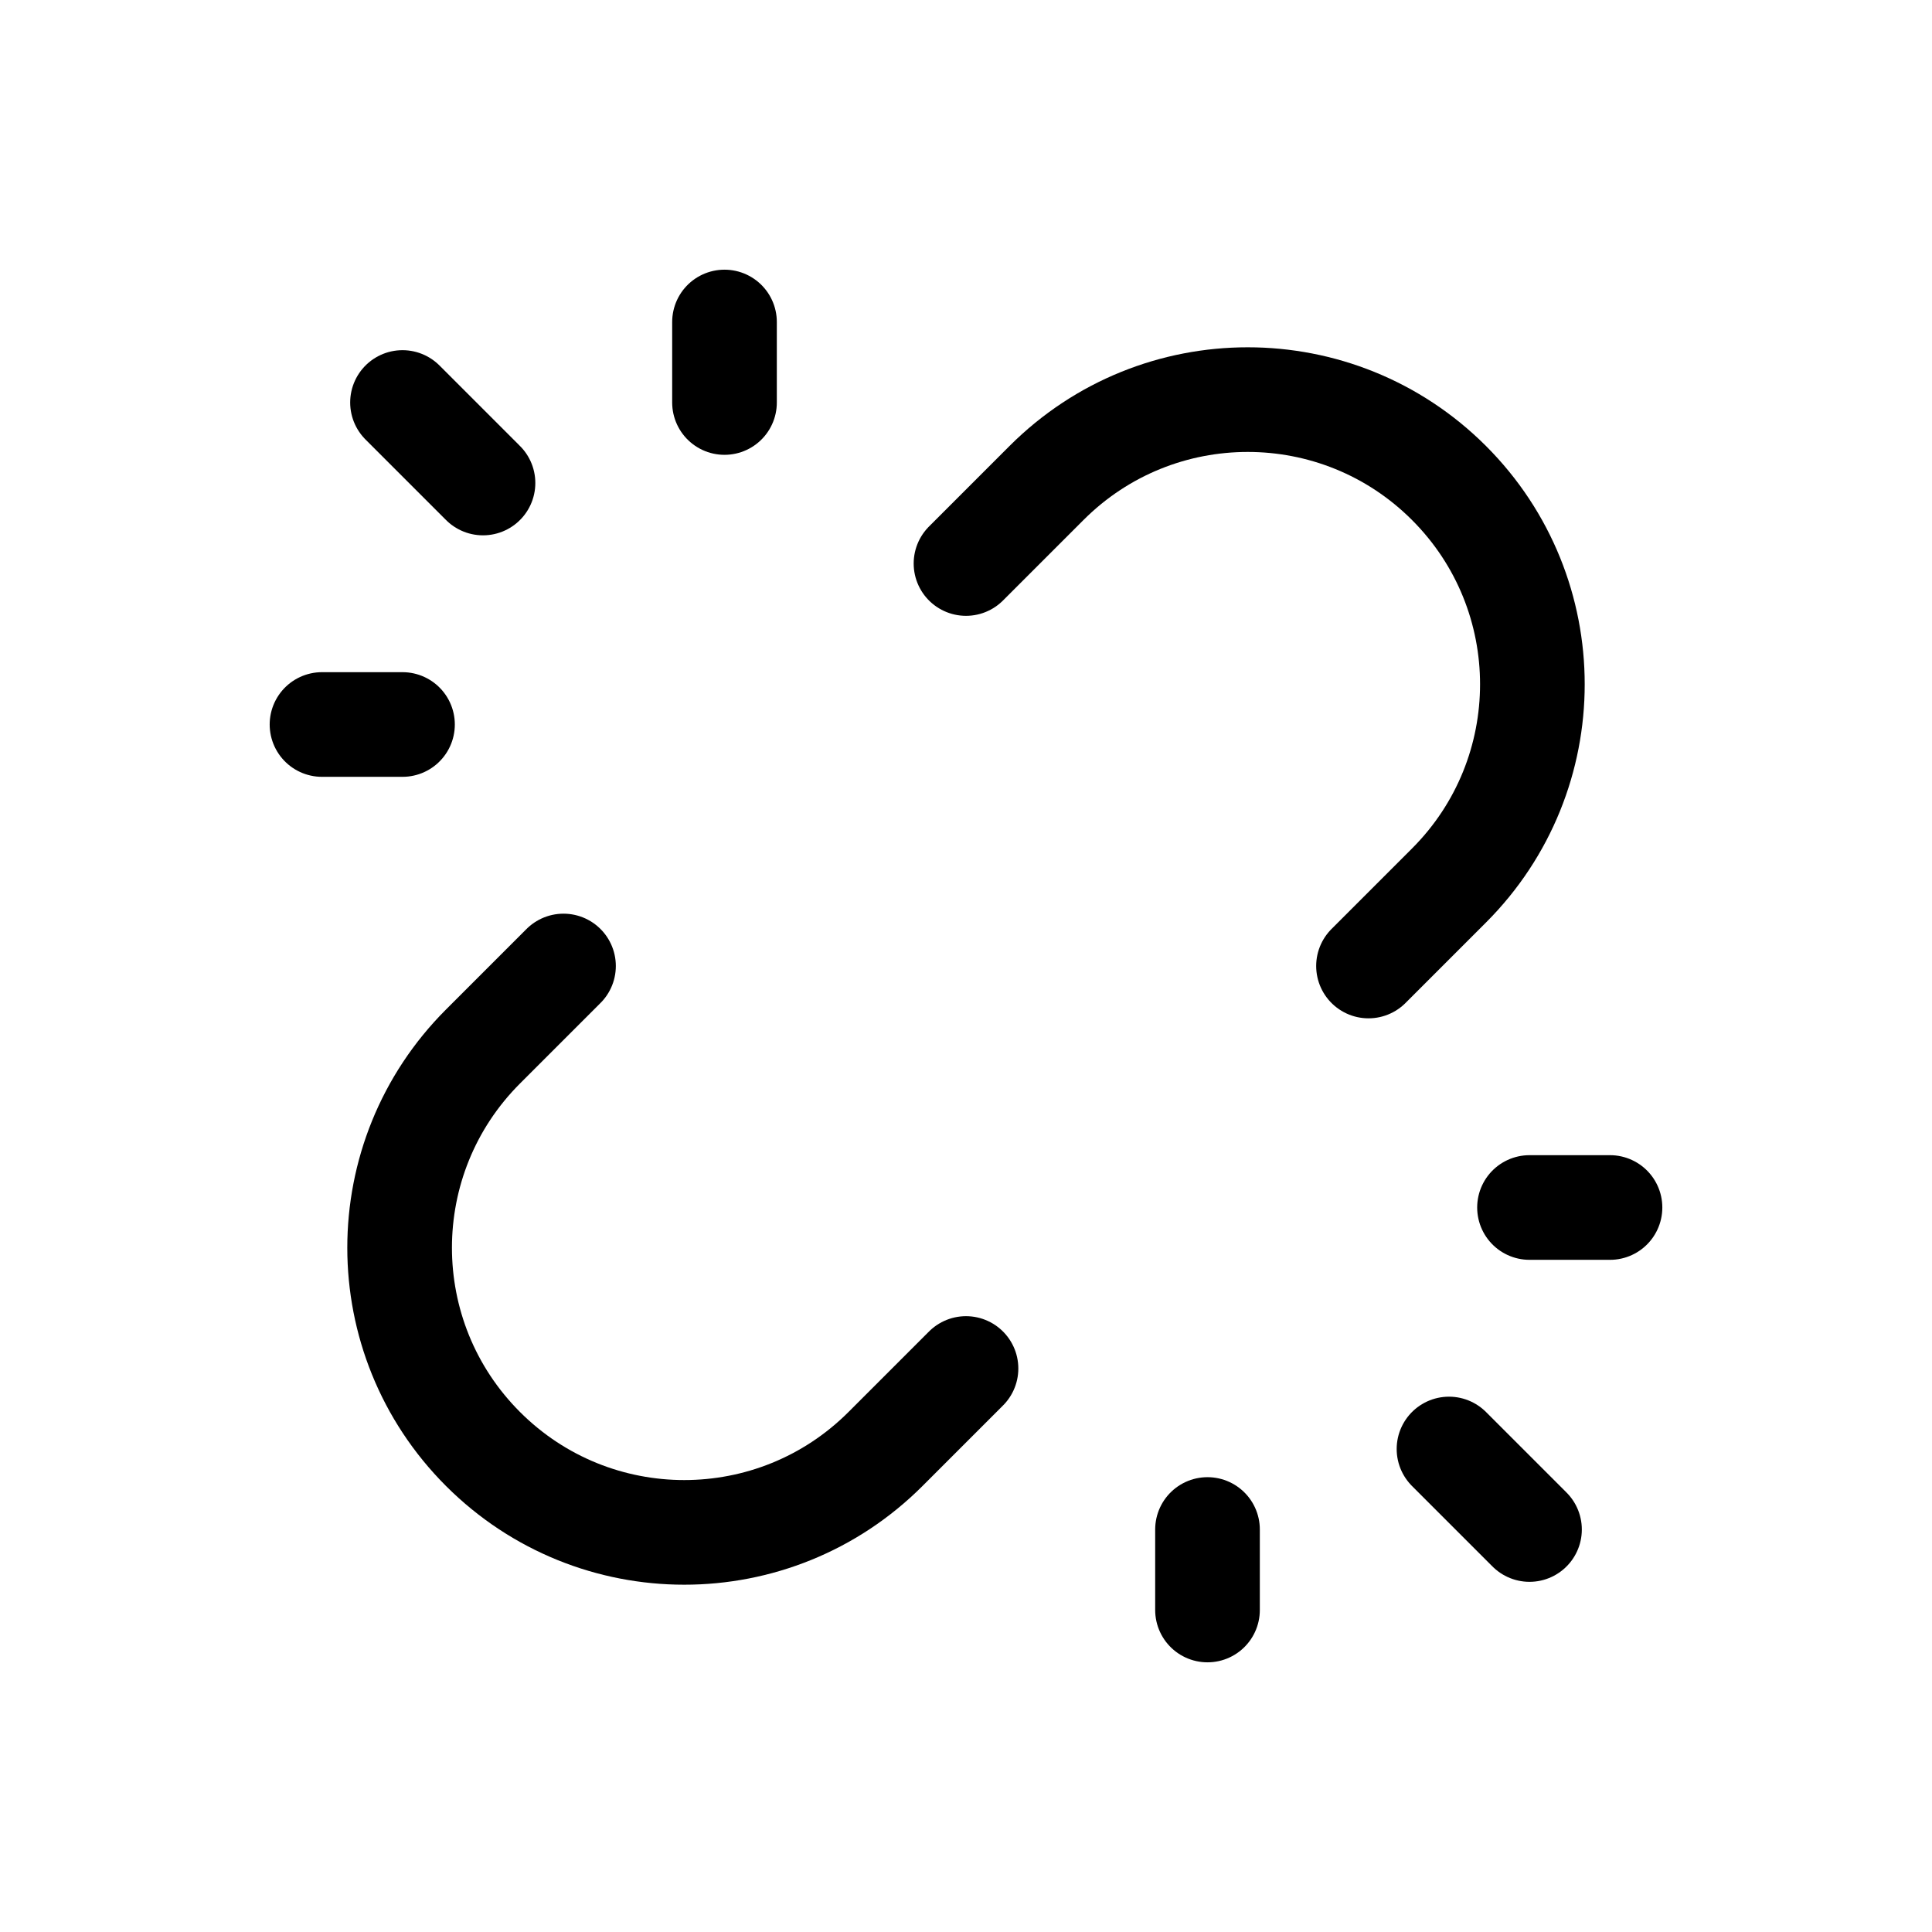 <svg width="24" height="24" viewBox="0 0 24 24" fill="none" xmlns="http://www.w3.org/2000/svg">
<path d="M5 5L6 6" stroke="black" stroke-width="1.3" stroke-linecap="round"/>
<path d="M9 5V4" stroke="black" stroke-width="1.3" stroke-linecap="round"/>
<path d="M5 9L4 9" stroke="black" stroke-width="1.3" stroke-linecap="round"/>
<path d="M19 19L18 18" stroke="black" stroke-width="1.3" stroke-linecap="round"/>
<path d="M15 19L15 20" stroke="black" stroke-width="1.3" stroke-linecap="round"/>
<path d="M19 15L20 15" stroke="black" stroke-width="1.3" stroke-linecap="round"/>
<path d="M12 17L11 18C9.619 19.381 7.381 19.381 6 18V18C4.619 16.619 4.619 14.381 6 13L7 12" stroke="black" stroke-width="1.3" stroke-linecap="round"/>
<path d="M12 7L13 6C14.381 4.619 16.619 4.619 18 6V6C19.381 7.381 19.381 9.619 18 11L17 12" stroke="black" stroke-width="1.3" stroke-linecap="round"/>
</svg>
